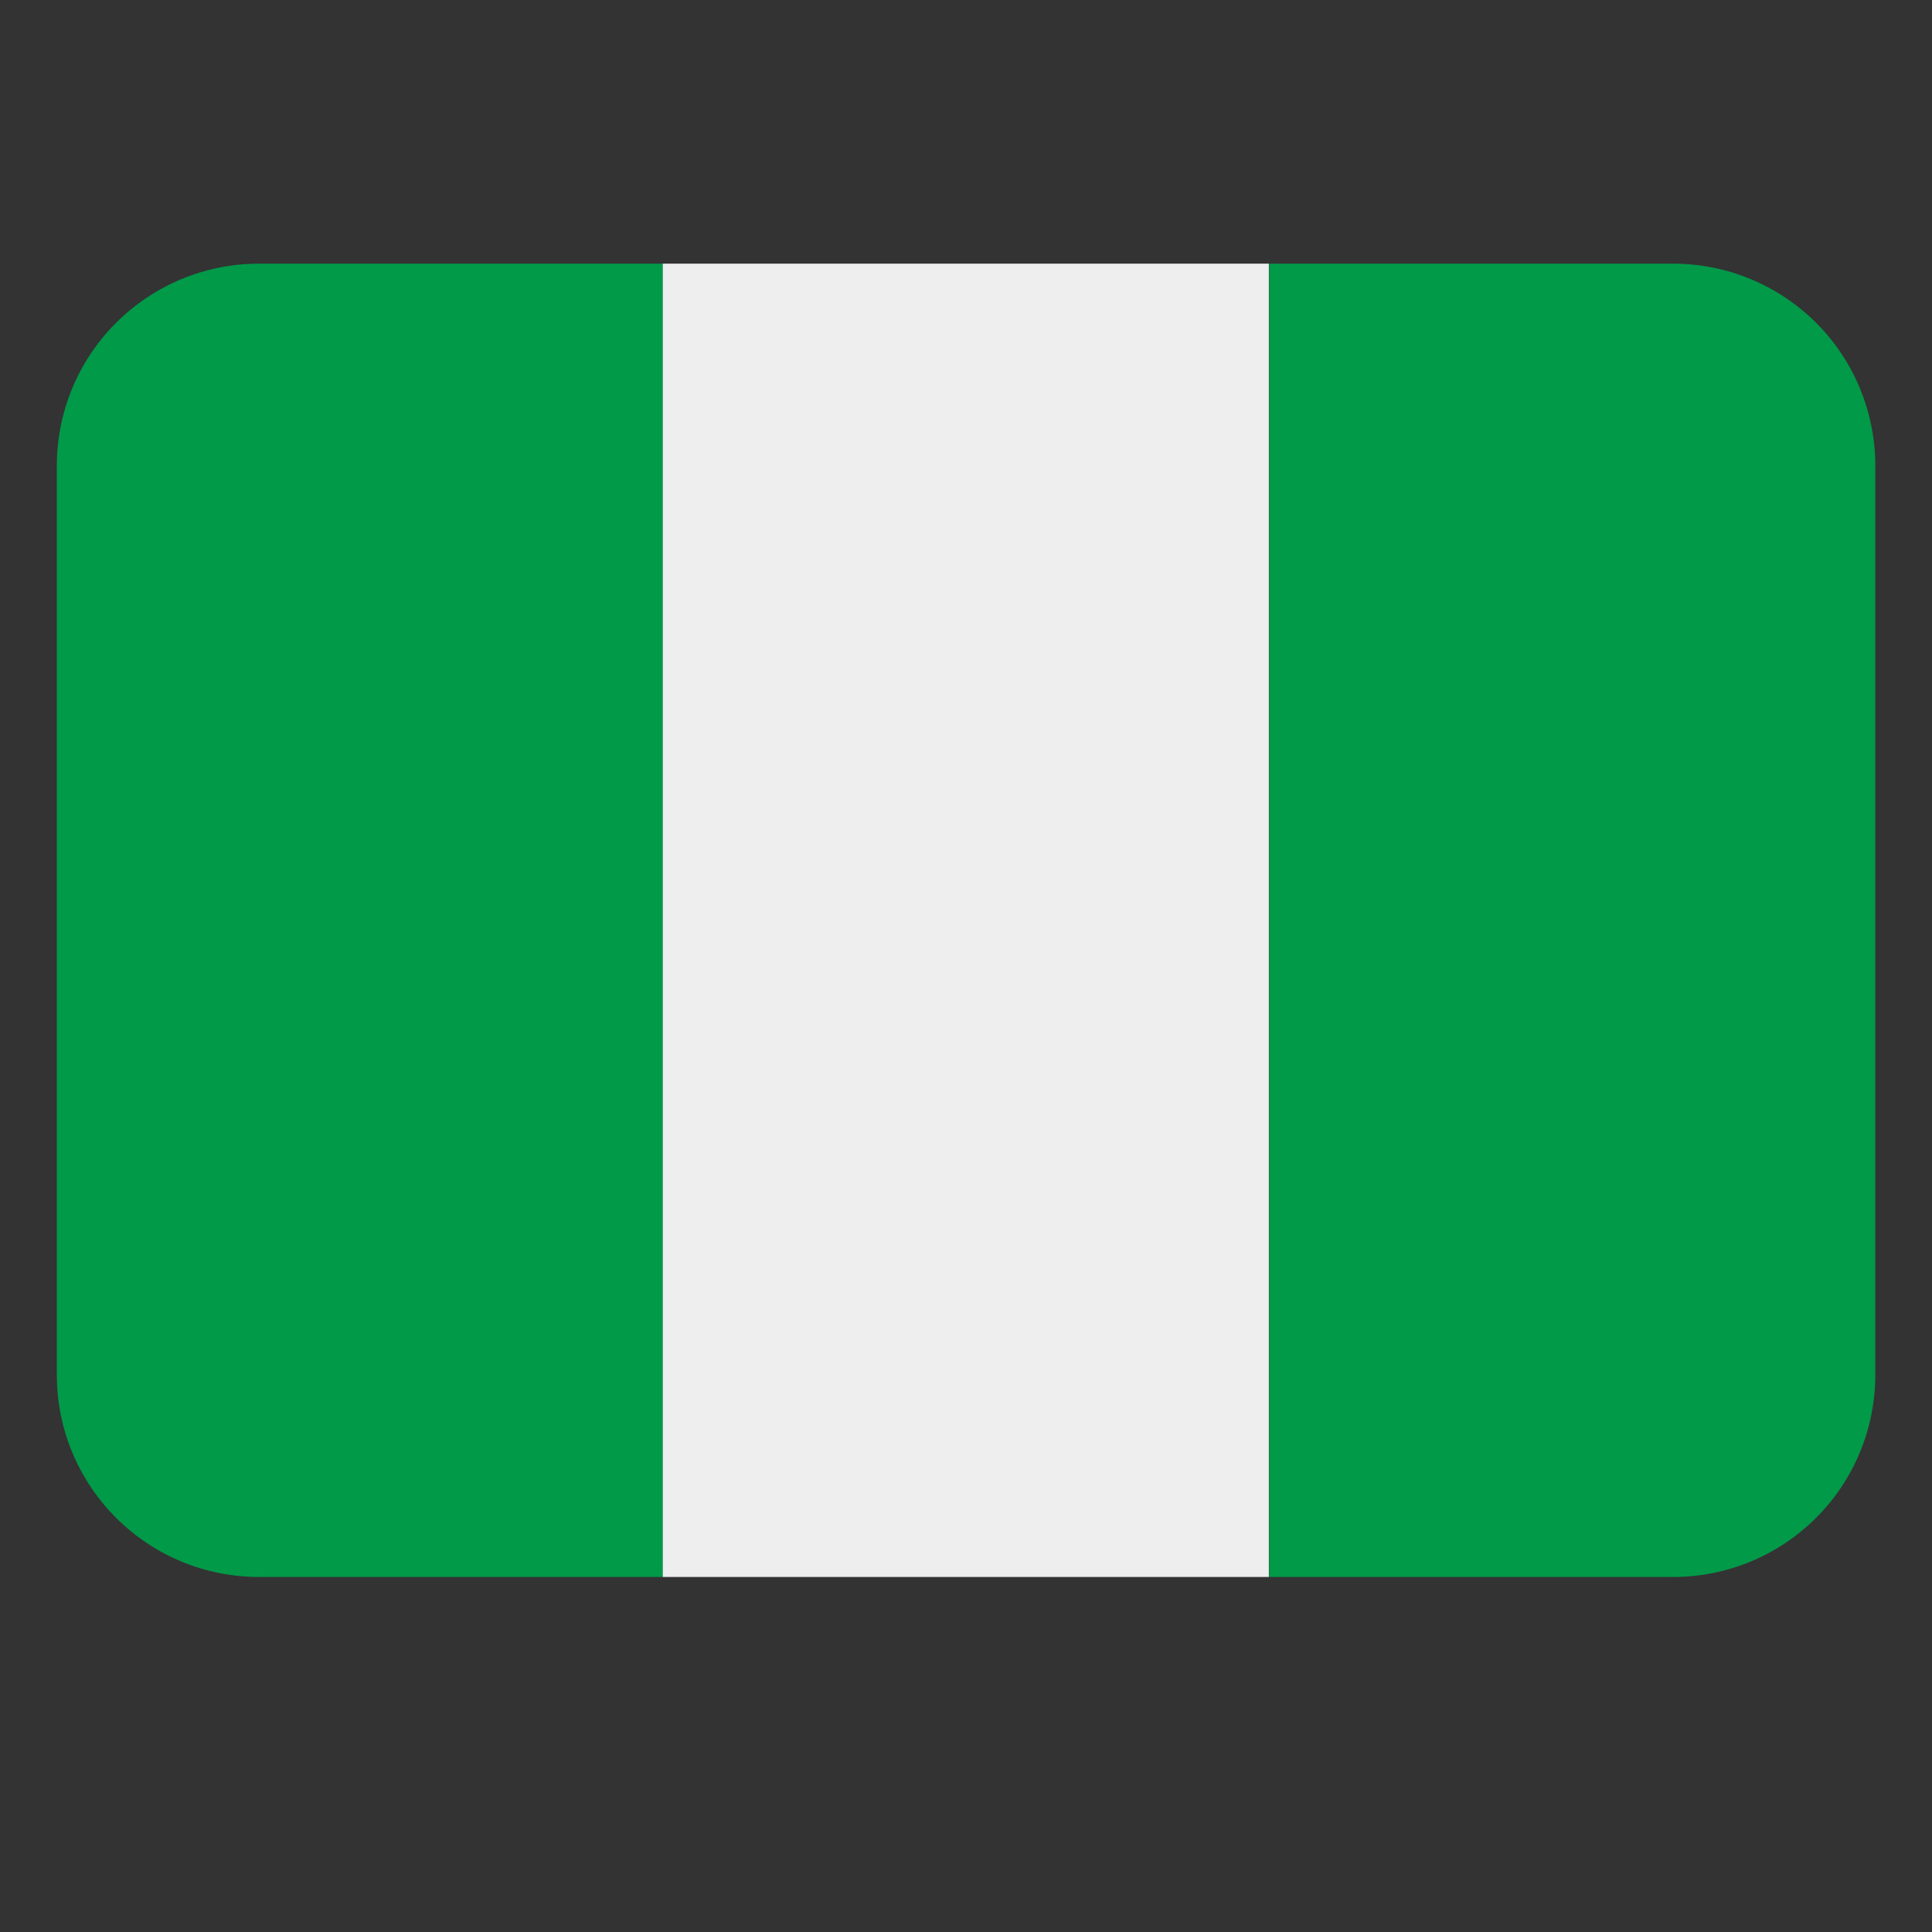 <svg width="17" height="17" viewBox="0 0 17 17" fill="none" xmlns="http://www.w3.org/2000/svg">
<rect x="0" y="0" width="17" height="17" fill="#333333" stroke="none"/>
<g clip-path="url(#clip0_715_7995)">
<path d="M2.278 2.32C1.806 2.32 1.354 2.508 1.021 2.841C0.687 3.174 0.5 3.627 0.5 4.098L0.5 12.098C0.5 12.57 0.687 13.022 1.021 13.355C1.354 13.689 1.806 13.876 2.278 13.876H5.833V2.32H2.278Z" fill="#009A49"/>
<path d="M5.832 2.32H11.165V13.876H5.832V2.32Z" fill="#EEEEEE"/>
<path d="M14.723 2.32H11.168V13.876H14.723C15.195 13.876 15.647 13.689 15.981 13.355C16.314 13.022 16.501 12.57 16.501 12.098V4.098C16.501 3.627 16.314 3.174 15.981 2.841C15.647 2.508 15.195 2.32 14.723 2.32Z" fill="#009A49"/>
</g>
<defs>
<clipPath id="clip0_715_7995">
<rect width="16" height="16" fill="white" transform="translate(0.5 0.098)"/>
</clipPath>
</defs>
</svg>
